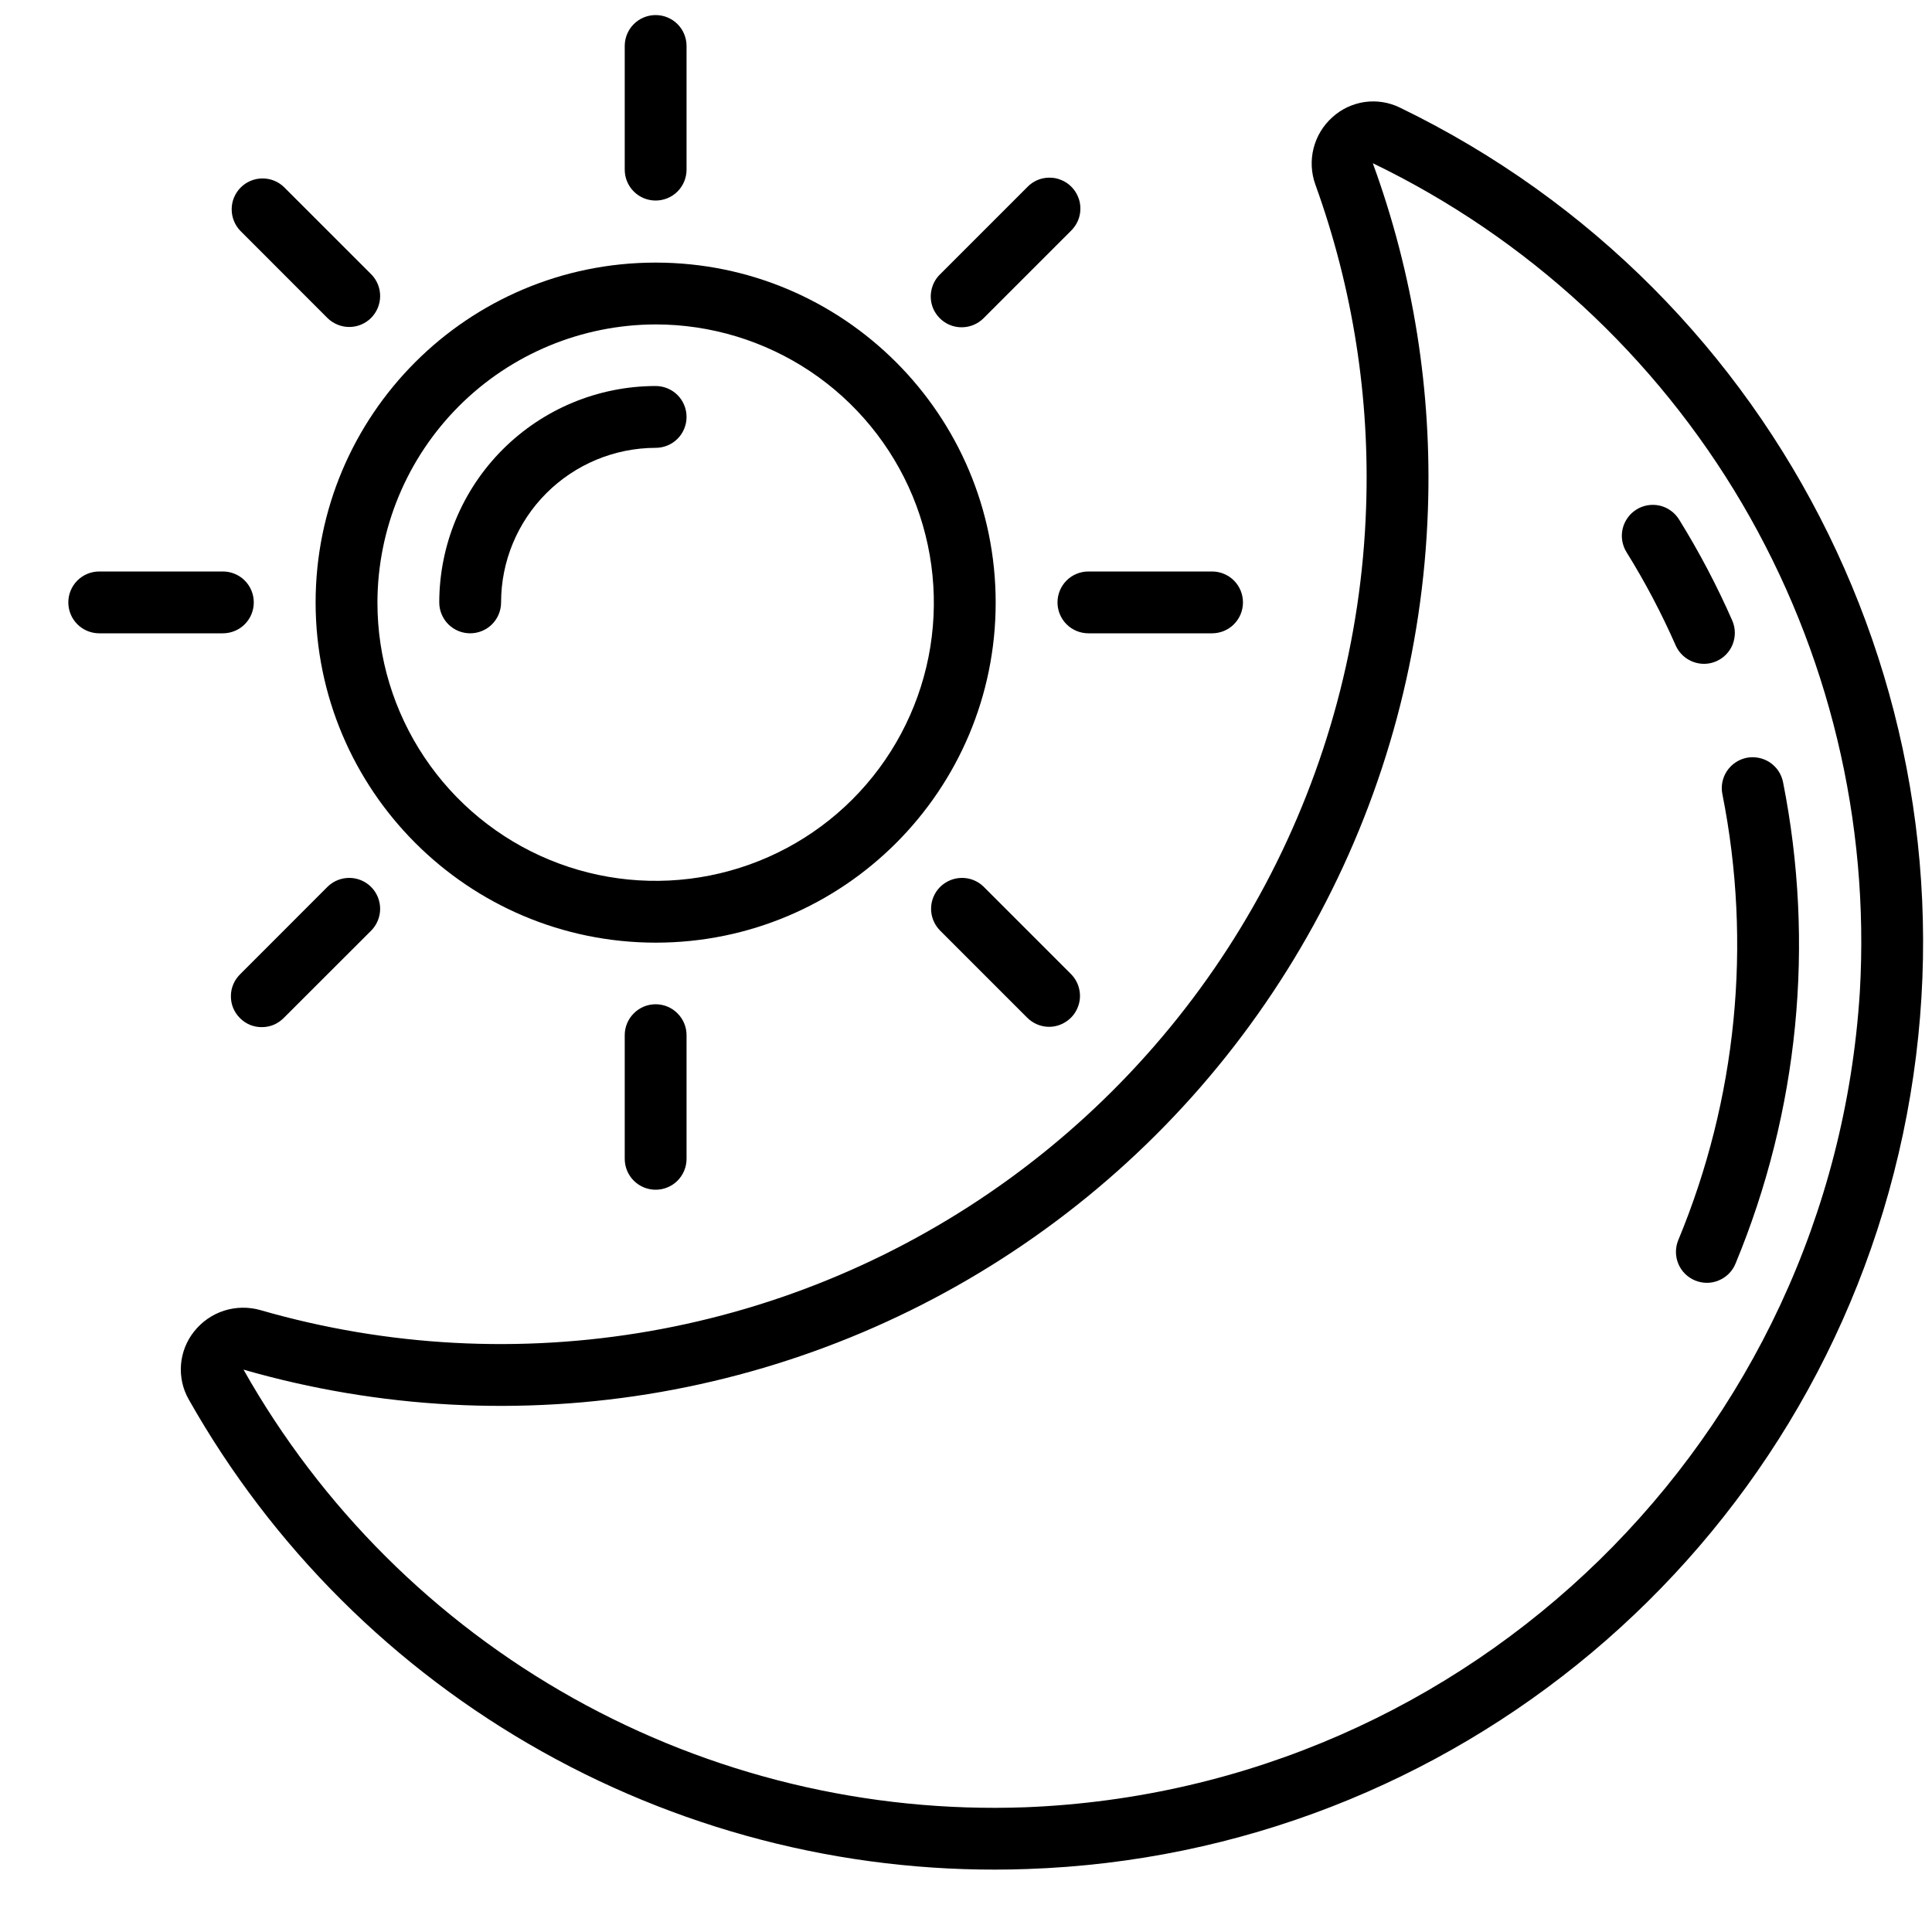 <svg width="25" height="25" viewBox="0 0 25 25" fill="none" xmlns="http://www.w3.org/2000/svg">
<g clip-path="url(#clip0_4060_21466)">
<path d="M17.677 6.573C17.619 8.276 17.172 9.943 16.372 11.448C15.572 12.952 14.439 14.254 13.06 15.255C11.681 16.256 10.092 16.93 8.413 17.224C6.735 17.518 5.011 17.426 3.374 16.954C3.219 16.909 3.054 16.911 2.9 16.96C2.746 17.009 2.611 17.104 2.511 17.23C2.413 17.354 2.354 17.503 2.342 17.66C2.33 17.817 2.365 17.974 2.443 18.11C3.522 20.02 5.104 21.596 7.018 22.667C8.931 23.738 11.102 24.264 13.293 24.185C18.807 23.997 23.482 20.073 24.624 14.676C25.766 9.278 23.08 3.797 18.114 1.392C17.973 1.323 17.814 1.298 17.658 1.32C17.503 1.343 17.357 1.411 17.241 1.517C17.121 1.624 17.036 1.765 16.997 1.921C16.958 2.077 16.967 2.241 17.022 2.392C17.506 3.731 17.728 5.15 17.677 6.573ZM24.066 12.838C23.702 18.603 19.038 23.159 13.266 23.386C11.223 23.46 9.198 22.971 7.415 21.973C5.631 20.974 4.156 19.504 3.151 17.723C4.906 18.228 6.753 18.327 8.551 18.012C10.349 17.696 12.052 16.975 13.53 15.902C15.008 14.83 16.221 13.434 17.078 11.822C17.936 10.21 18.414 8.424 18.477 6.599C18.531 5.071 18.289 3.548 17.764 2.112C19.758 3.075 21.422 4.609 22.544 6.518C23.665 8.428 24.195 10.628 24.066 12.838Z" fill="black"/>
<path d="M22.288 10.278C22.673 12.216 22.474 14.224 21.716 16.049C21.676 16.147 21.677 16.257 21.718 16.355C21.759 16.453 21.838 16.53 21.936 16.57C22.035 16.61 22.145 16.61 22.242 16.568C22.34 16.527 22.418 16.449 22.458 16.35C23.275 14.38 23.488 12.211 23.072 10.118C23.061 10.067 23.041 10.018 23.012 9.975C22.982 9.931 22.944 9.894 22.901 9.865C22.857 9.836 22.808 9.816 22.756 9.806C22.704 9.796 22.651 9.796 22.6 9.806C22.549 9.817 22.5 9.837 22.456 9.867C22.413 9.896 22.375 9.934 22.346 9.978C22.317 10.022 22.297 10.071 22.287 10.122C22.277 10.174 22.277 10.227 22.288 10.278ZM21.686 8.358C21.73 8.453 21.81 8.527 21.908 8.564C22.006 8.601 22.114 8.599 22.21 8.556C22.306 8.514 22.381 8.436 22.42 8.339C22.459 8.241 22.458 8.133 22.418 8.036C22.219 7.582 21.988 7.143 21.727 6.722C21.699 6.677 21.663 6.638 21.62 6.608C21.578 6.577 21.529 6.555 21.478 6.543C21.427 6.531 21.374 6.53 21.322 6.538C21.27 6.547 21.22 6.565 21.176 6.593C21.131 6.621 21.092 6.657 21.062 6.7C21.031 6.743 21.009 6.791 20.997 6.842C20.985 6.894 20.983 6.947 20.992 6.999C21.001 7.051 21.019 7.1 21.047 7.145C21.289 7.534 21.502 7.939 21.686 8.358ZM8.484 12.198C10.914 12.198 12.884 10.228 12.884 7.798C12.884 5.368 10.914 3.398 8.484 3.398C6.054 3.398 4.084 5.368 4.084 7.798C4.087 10.227 6.055 12.196 8.484 12.198ZM8.484 4.198C9.196 4.198 9.892 4.41 10.484 4.805C11.076 5.201 11.537 5.763 11.81 6.421C12.082 7.079 12.154 7.802 12.015 8.501C11.876 9.199 11.533 9.841 11.03 10.344C10.526 10.848 9.885 11.19 9.186 11.329C8.488 11.468 7.764 11.397 7.106 11.124C6.449 10.852 5.886 10.39 5.491 9.798C5.095 9.206 4.884 8.51 4.884 7.798C4.885 6.844 5.265 5.929 5.94 5.254C6.615 4.579 7.53 4.2 8.484 4.198Z" fill="black"/>
<path d="M6.084 8.195C6.19 8.195 6.292 8.153 6.367 8.078C6.442 8.003 6.484 7.901 6.484 7.795C6.484 7.265 6.695 6.757 7.07 6.382C7.445 6.007 7.954 5.796 8.484 5.795C8.59 5.795 8.692 5.753 8.767 5.678C8.842 5.603 8.884 5.501 8.884 5.395C8.884 5.289 8.842 5.187 8.767 5.112C8.692 5.037 8.59 4.995 8.484 4.995C7.741 4.996 7.03 5.291 6.505 5.816C5.98 6.341 5.685 7.053 5.684 7.795C5.684 7.901 5.726 8.003 5.801 8.078C5.876 8.153 5.978 8.195 6.084 8.195ZM8.484 2.595C8.59 2.595 8.692 2.553 8.767 2.478C8.842 2.403 8.884 2.301 8.884 2.195V0.595C8.884 0.489 8.842 0.387 8.767 0.312C8.692 0.237 8.59 0.195 8.484 0.195C8.378 0.195 8.276 0.237 8.201 0.312C8.126 0.387 8.084 0.489 8.084 0.595V2.195C8.084 2.301 8.126 2.403 8.201 2.478C8.276 2.553 8.378 2.595 8.484 2.595ZM8.884 14.995V13.395C8.884 13.289 8.842 13.188 8.767 13.113C8.692 13.037 8.59 12.995 8.484 12.995C8.378 12.995 8.276 13.037 8.201 13.113C8.126 13.188 8.084 13.289 8.084 13.395V14.995C8.084 15.101 8.126 15.203 8.201 15.278C8.276 15.353 8.378 15.395 8.484 15.395C8.59 15.395 8.692 15.353 8.767 15.278C8.842 15.203 8.884 15.101 8.884 14.995ZM13.684 7.795C13.684 7.901 13.726 8.003 13.801 8.078C13.876 8.153 13.978 8.195 14.084 8.195H15.684C15.79 8.195 15.892 8.153 15.967 8.078C16.042 8.003 16.084 7.901 16.084 7.795C16.084 7.689 16.042 7.587 15.967 7.512C15.892 7.437 15.79 7.395 15.684 7.395H14.084C13.978 7.395 13.876 7.437 13.801 7.512C13.726 7.587 13.684 7.689 13.684 7.795ZM1.284 8.195H2.884C2.99 8.195 3.092 8.153 3.167 8.078C3.242 8.003 3.284 7.901 3.284 7.795C3.284 7.689 3.242 7.587 3.167 7.512C3.092 7.437 2.99 7.395 2.884 7.395H1.284C1.178 7.395 1.076 7.437 1.001 7.512C0.926 7.587 0.884 7.689 0.884 7.795C0.884 7.901 0.926 8.003 1.001 8.078C1.076 8.153 1.178 8.195 1.284 8.195ZM4.241 4.119C4.317 4.191 4.418 4.232 4.523 4.231C4.628 4.23 4.728 4.188 4.802 4.114C4.876 4.039 4.918 3.939 4.919 3.834C4.92 3.729 4.88 3.628 4.807 3.553L3.675 2.421C3.6 2.348 3.499 2.308 3.394 2.309C3.289 2.31 3.189 2.352 3.115 2.426C3.041 2.5 2.998 2.601 2.998 2.706C2.997 2.81 3.037 2.911 3.11 2.987L4.241 4.119ZM13.575 13.287C13.654 13.287 13.731 13.263 13.797 13.219C13.863 13.175 13.914 13.113 13.944 13.04C13.975 12.966 13.983 12.886 13.967 12.809C13.952 12.731 13.914 12.66 13.858 12.604L12.726 11.472C12.651 11.399 12.55 11.359 12.445 11.36C12.34 11.361 12.24 11.403 12.165 11.477C12.091 11.551 12.049 11.652 12.048 11.756C12.047 11.861 12.088 11.962 12.161 12.038L13.292 13.169C13.367 13.244 13.469 13.287 13.575 13.287ZM12.444 4.235C12.55 4.235 12.652 4.193 12.727 4.118L13.858 2.987C13.896 2.95 13.927 2.905 13.948 2.857C13.969 2.808 13.98 2.755 13.98 2.702C13.981 2.649 13.971 2.596 13.95 2.547C13.93 2.498 13.901 2.454 13.863 2.416C13.826 2.378 13.781 2.349 13.732 2.329C13.683 2.308 13.63 2.298 13.577 2.299C13.524 2.299 13.471 2.31 13.422 2.331C13.374 2.352 13.329 2.383 13.293 2.421L12.161 3.553C12.105 3.609 12.067 3.68 12.052 3.758C12.036 3.835 12.044 3.916 12.074 3.989C12.105 4.062 12.156 4.124 12.222 4.168C12.287 4.212 12.365 4.235 12.444 4.235ZM3.675 13.169L4.807 12.038C4.88 11.962 4.92 11.861 4.919 11.756C4.918 11.652 4.876 11.551 4.802 11.477C4.728 11.403 4.628 11.361 4.523 11.36C4.418 11.359 4.317 11.399 4.241 11.472L3.11 12.604C3.072 12.641 3.041 12.685 3.02 12.734C2.999 12.782 2.988 12.835 2.988 12.888C2.987 12.941 2.997 12.994 3.017 13.043C3.038 13.092 3.067 13.137 3.105 13.174C3.142 13.212 3.187 13.242 3.236 13.262C3.285 13.282 3.338 13.292 3.391 13.291C3.444 13.291 3.497 13.28 3.546 13.259C3.594 13.238 3.638 13.207 3.675 13.169Z" fill="black"/>
</g>
<defs>
<clipPath id="clip0_4060_21466">
<rect width="24" height="24" fill="white" transform="translate(0.884 0.195)"/>
</clipPath>
</defs>
</svg>
